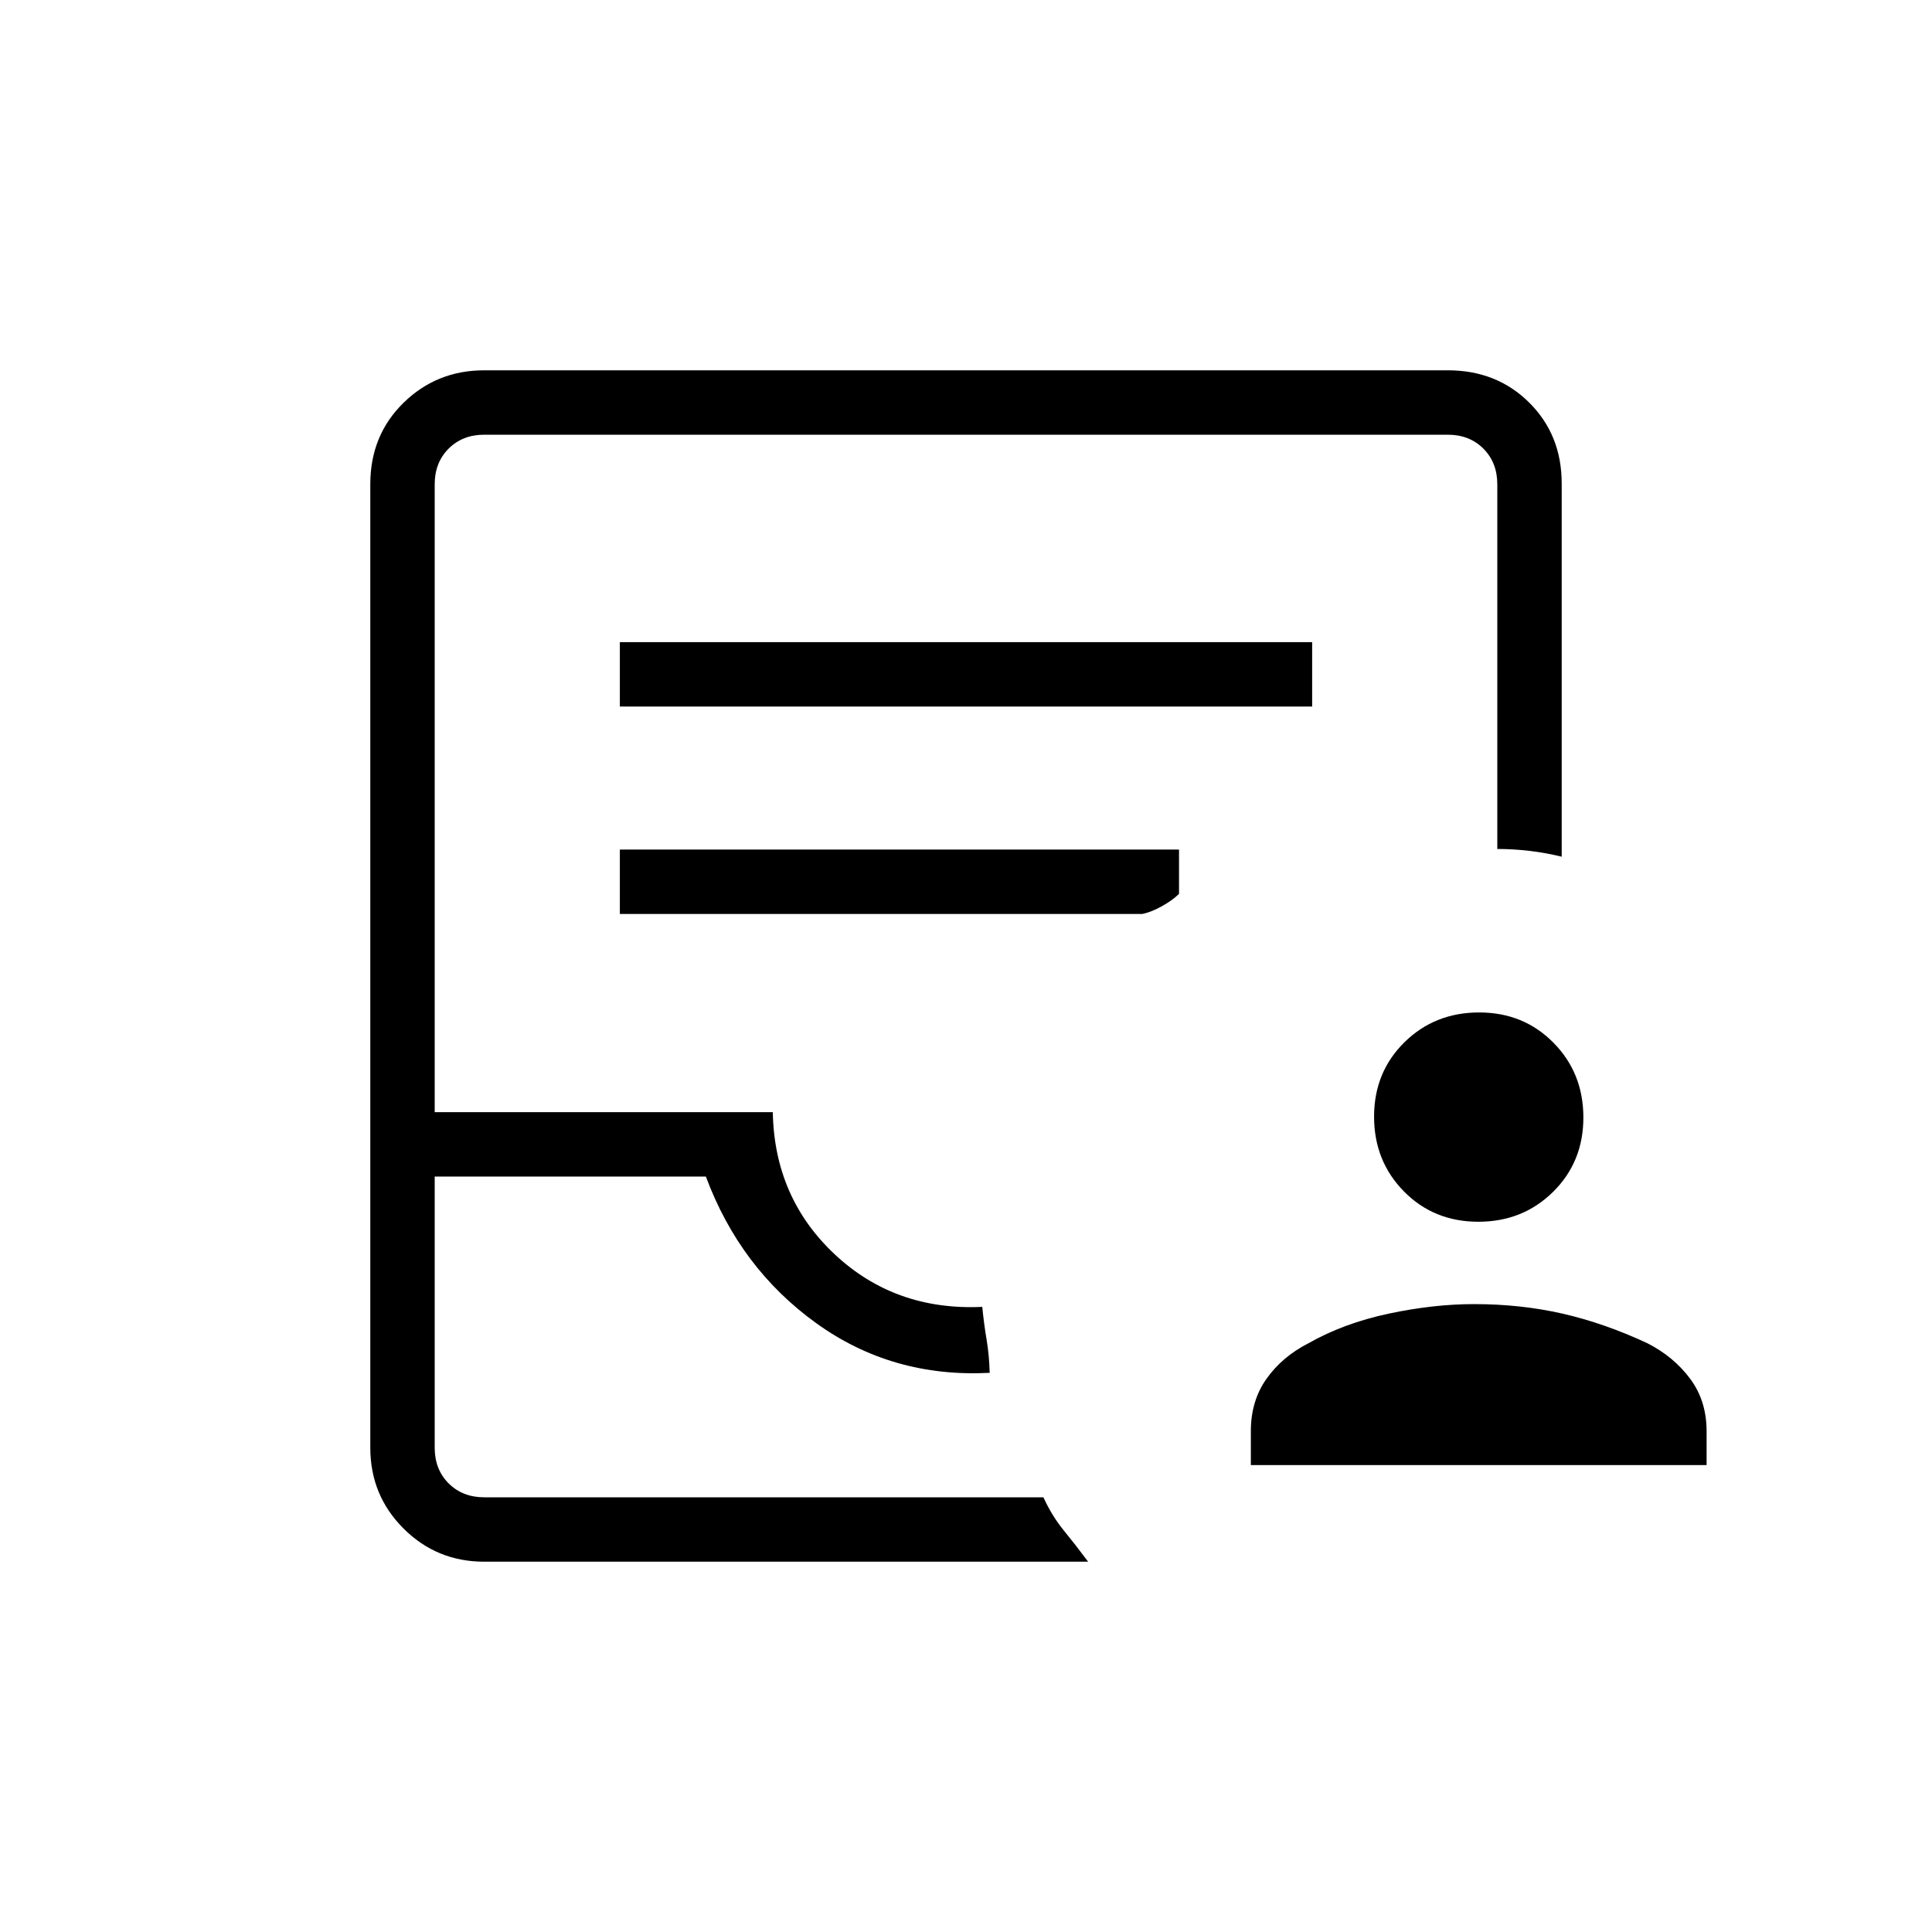 <svg xmlns="http://www.w3.org/2000/svg" height="20" viewBox="0 -960 960 960" width="20"><path d="M621.54-232v-16.85q0-15.07 7.77-26.03 7.77-10.97 20.84-17.66 17.62-10 39.93-14.73 22.3-4.73 42.38-4.73 23.16 0 43.92 4.73 20.77 4.73 42.24 14.73 13.07 6.69 21.23 17.66 8.15 10.96 8.15 26.03V-232H621.54Zm113.02-120.92q-22.1 0-36.94-15.06-14.85-15.06-14.85-37.16 0-22.09 15.06-36.94 15.06-14.84 37.15-14.84 22.1 0 36.94 15.06 14.85 15.05 14.85 37.15 0 22.09-15.06 36.94-15.06 14.85-37.15 14.85ZM240.62-184q-23.62 0-40.12-16.5Q184-217 184-240.62v-478.76q0-24.32 16.5-40.47T240.62-776h478.76q24.32 0 40.47 16.04T776-719.75v185.44q-7.77-1.92-15.88-2.88-8.12-.96-16.12-.96v-181.23q0-10.77-6.92-17.7-6.93-6.92-17.7-6.92H240.62q-10.77 0-17.7 6.92-6.92 6.93-6.92 17.7v312h168q.77 42.53 30.77 70.65 30 28.11 73.31 26.11.84 8.48 2.15 16.24 1.31 7.76 1.54 16.53-48.46 2.54-86.27-24.73-37.81-27.27-54.76-72.8H216v134.76q0 10.77 6.92 17.7 6.93 6.92 17.7 6.92h277.84q4.23 9.23 10.04 16.35 5.81 7.11 12.19 15.65H240.62Zm0-32H216h302.46-277.84ZM308-608.92h344v-32H308v32Zm0 103.07h259.54q4.38-.84 9.77-3.84 5.38-3 8.54-6.16v-22H308v32Z"/></svg>